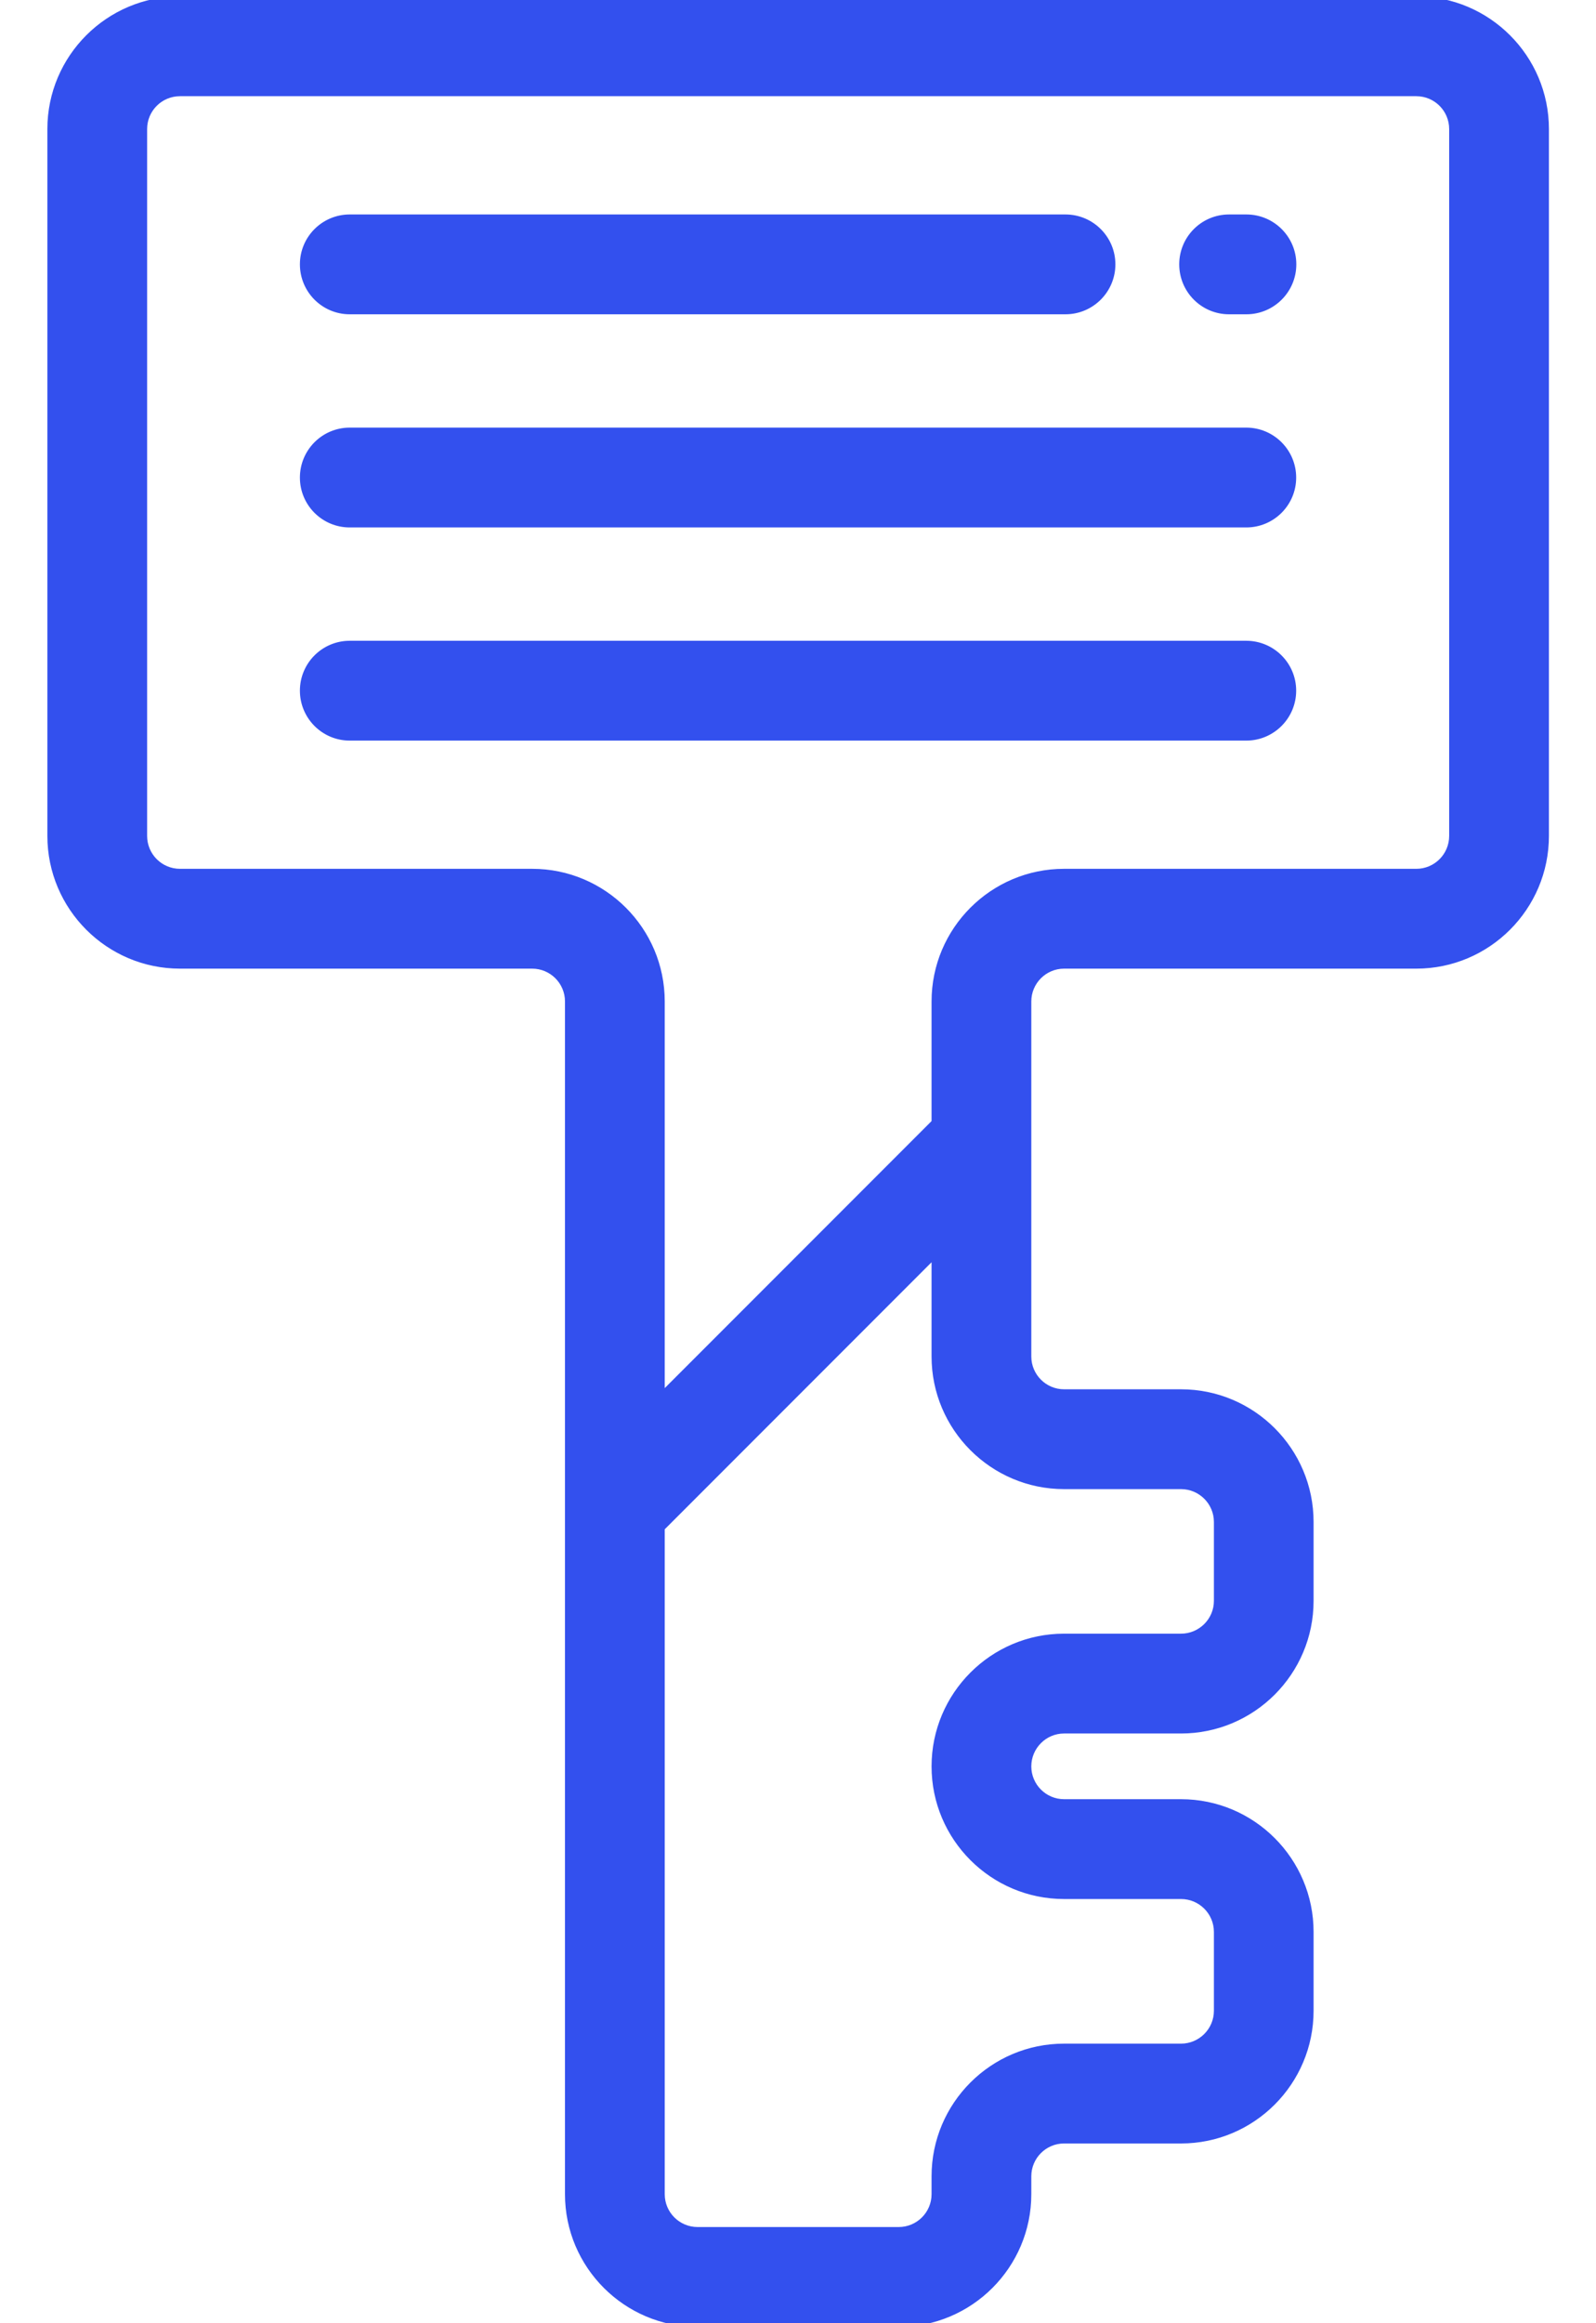 <svg width="22" height="32" viewBox="0 0 22 32" fill="none" xmlns="http://www.w3.org/2000/svg">
<path d="M19.523 -0.025H2.481C1.487 -0.025 0.678 0.784 0.678 1.777V11.514C0.678 12.508 1.487 13.317 2.481 13.317H7.336C7.599 13.317 7.813 13.531 7.813 13.794V30.223C7.813 31.216 8.622 32.025 9.616 32.025H12.388C13.382 32.025 14.191 31.216 14.191 30.223V29.976C14.191 29.713 14.405 29.499 14.668 29.499H16.28C17.274 29.499 18.082 28.69 18.082 27.696V26.61C18.082 25.616 17.274 24.807 16.28 24.807H14.668C14.405 24.807 14.191 24.593 14.191 24.33C14.191 24.067 14.405 23.852 14.668 23.852H16.28C17.274 23.852 18.082 23.044 18.082 22.05V20.963C18.082 19.97 17.274 19.161 16.28 19.161H14.668C14.405 19.161 14.191 18.947 14.191 18.684V13.794C14.191 13.531 14.405 13.317 14.668 13.317H19.523C20.517 13.317 21.326 12.508 21.326 11.514V1.777C21.326 0.784 20.517 -0.025 19.523 -0.025ZM14.668 20.486H16.28C16.543 20.486 16.758 20.7 16.758 20.963V22.05C16.758 22.313 16.543 22.527 16.28 22.527H14.668C13.674 22.527 12.866 23.336 12.866 24.33C12.866 25.324 13.674 26.132 14.668 26.132H16.28C16.543 26.132 16.758 26.346 16.758 26.61V27.696C16.758 27.96 16.543 28.174 16.28 28.174H14.668C13.674 28.174 12.866 28.982 12.866 29.976V30.223C12.866 30.486 12.652 30.7 12.388 30.7H9.616C9.352 30.7 9.138 30.486 9.138 30.223V21.054L12.866 17.326V18.684C12.866 19.677 13.674 20.486 14.668 20.486ZM20.001 11.514C20.001 11.778 19.787 11.992 19.523 11.992H14.668C13.674 11.992 12.866 12.8 12.866 13.794V15.452L9.138 19.18V13.794C9.138 12.8 8.33 11.992 7.336 11.992H2.481C2.217 11.992 2.003 11.778 2.003 11.514V1.777C2.003 1.514 2.217 1.3 2.481 1.3H19.523C19.787 1.3 20.001 1.514 20.001 1.777V11.514Z" fill="#3350EE" stroke="#3350EE" stroke-width="0.05"/>
<path d="M17.181 2.979H16.942C16.576 2.979 16.28 3.276 16.28 3.641C16.28 4.007 16.576 4.304 16.942 4.304H17.181C17.547 4.304 17.844 4.007 17.844 3.641C17.844 3.276 17.547 2.979 17.181 2.979Z" fill="#3350EE" stroke="#3350EE" stroke-width="0.05"/>
<path d="M14.687 2.979H4.821C4.455 2.979 4.159 3.276 4.159 3.641C4.159 4.007 4.455 4.304 4.821 4.304H14.687C15.053 4.304 15.35 4.007 15.35 3.641C15.35 3.276 15.053 2.979 14.687 2.979Z" fill="#3350EE" stroke="#3350EE" stroke-width="0.05"/>
<path d="M17.179 5.915H4.821C4.455 5.915 4.159 6.212 4.159 6.578C4.159 6.944 4.455 7.24 4.821 7.24H17.179C17.545 7.24 17.842 6.944 17.842 6.578C17.842 6.212 17.545 5.915 17.179 5.915Z" fill="#3350EE" stroke="#3350EE" stroke-width="0.05"/>
<path d="M17.179 8.851H4.821C4.455 8.851 4.159 9.148 4.159 9.513C4.159 9.879 4.455 10.176 4.821 10.176H17.179C17.545 10.176 17.842 9.879 17.842 9.513C17.842 9.148 17.545 8.851 17.179 8.851Z" fill="#3350EE" stroke="#3350EE" stroke-width="0.05"/>
</svg>
